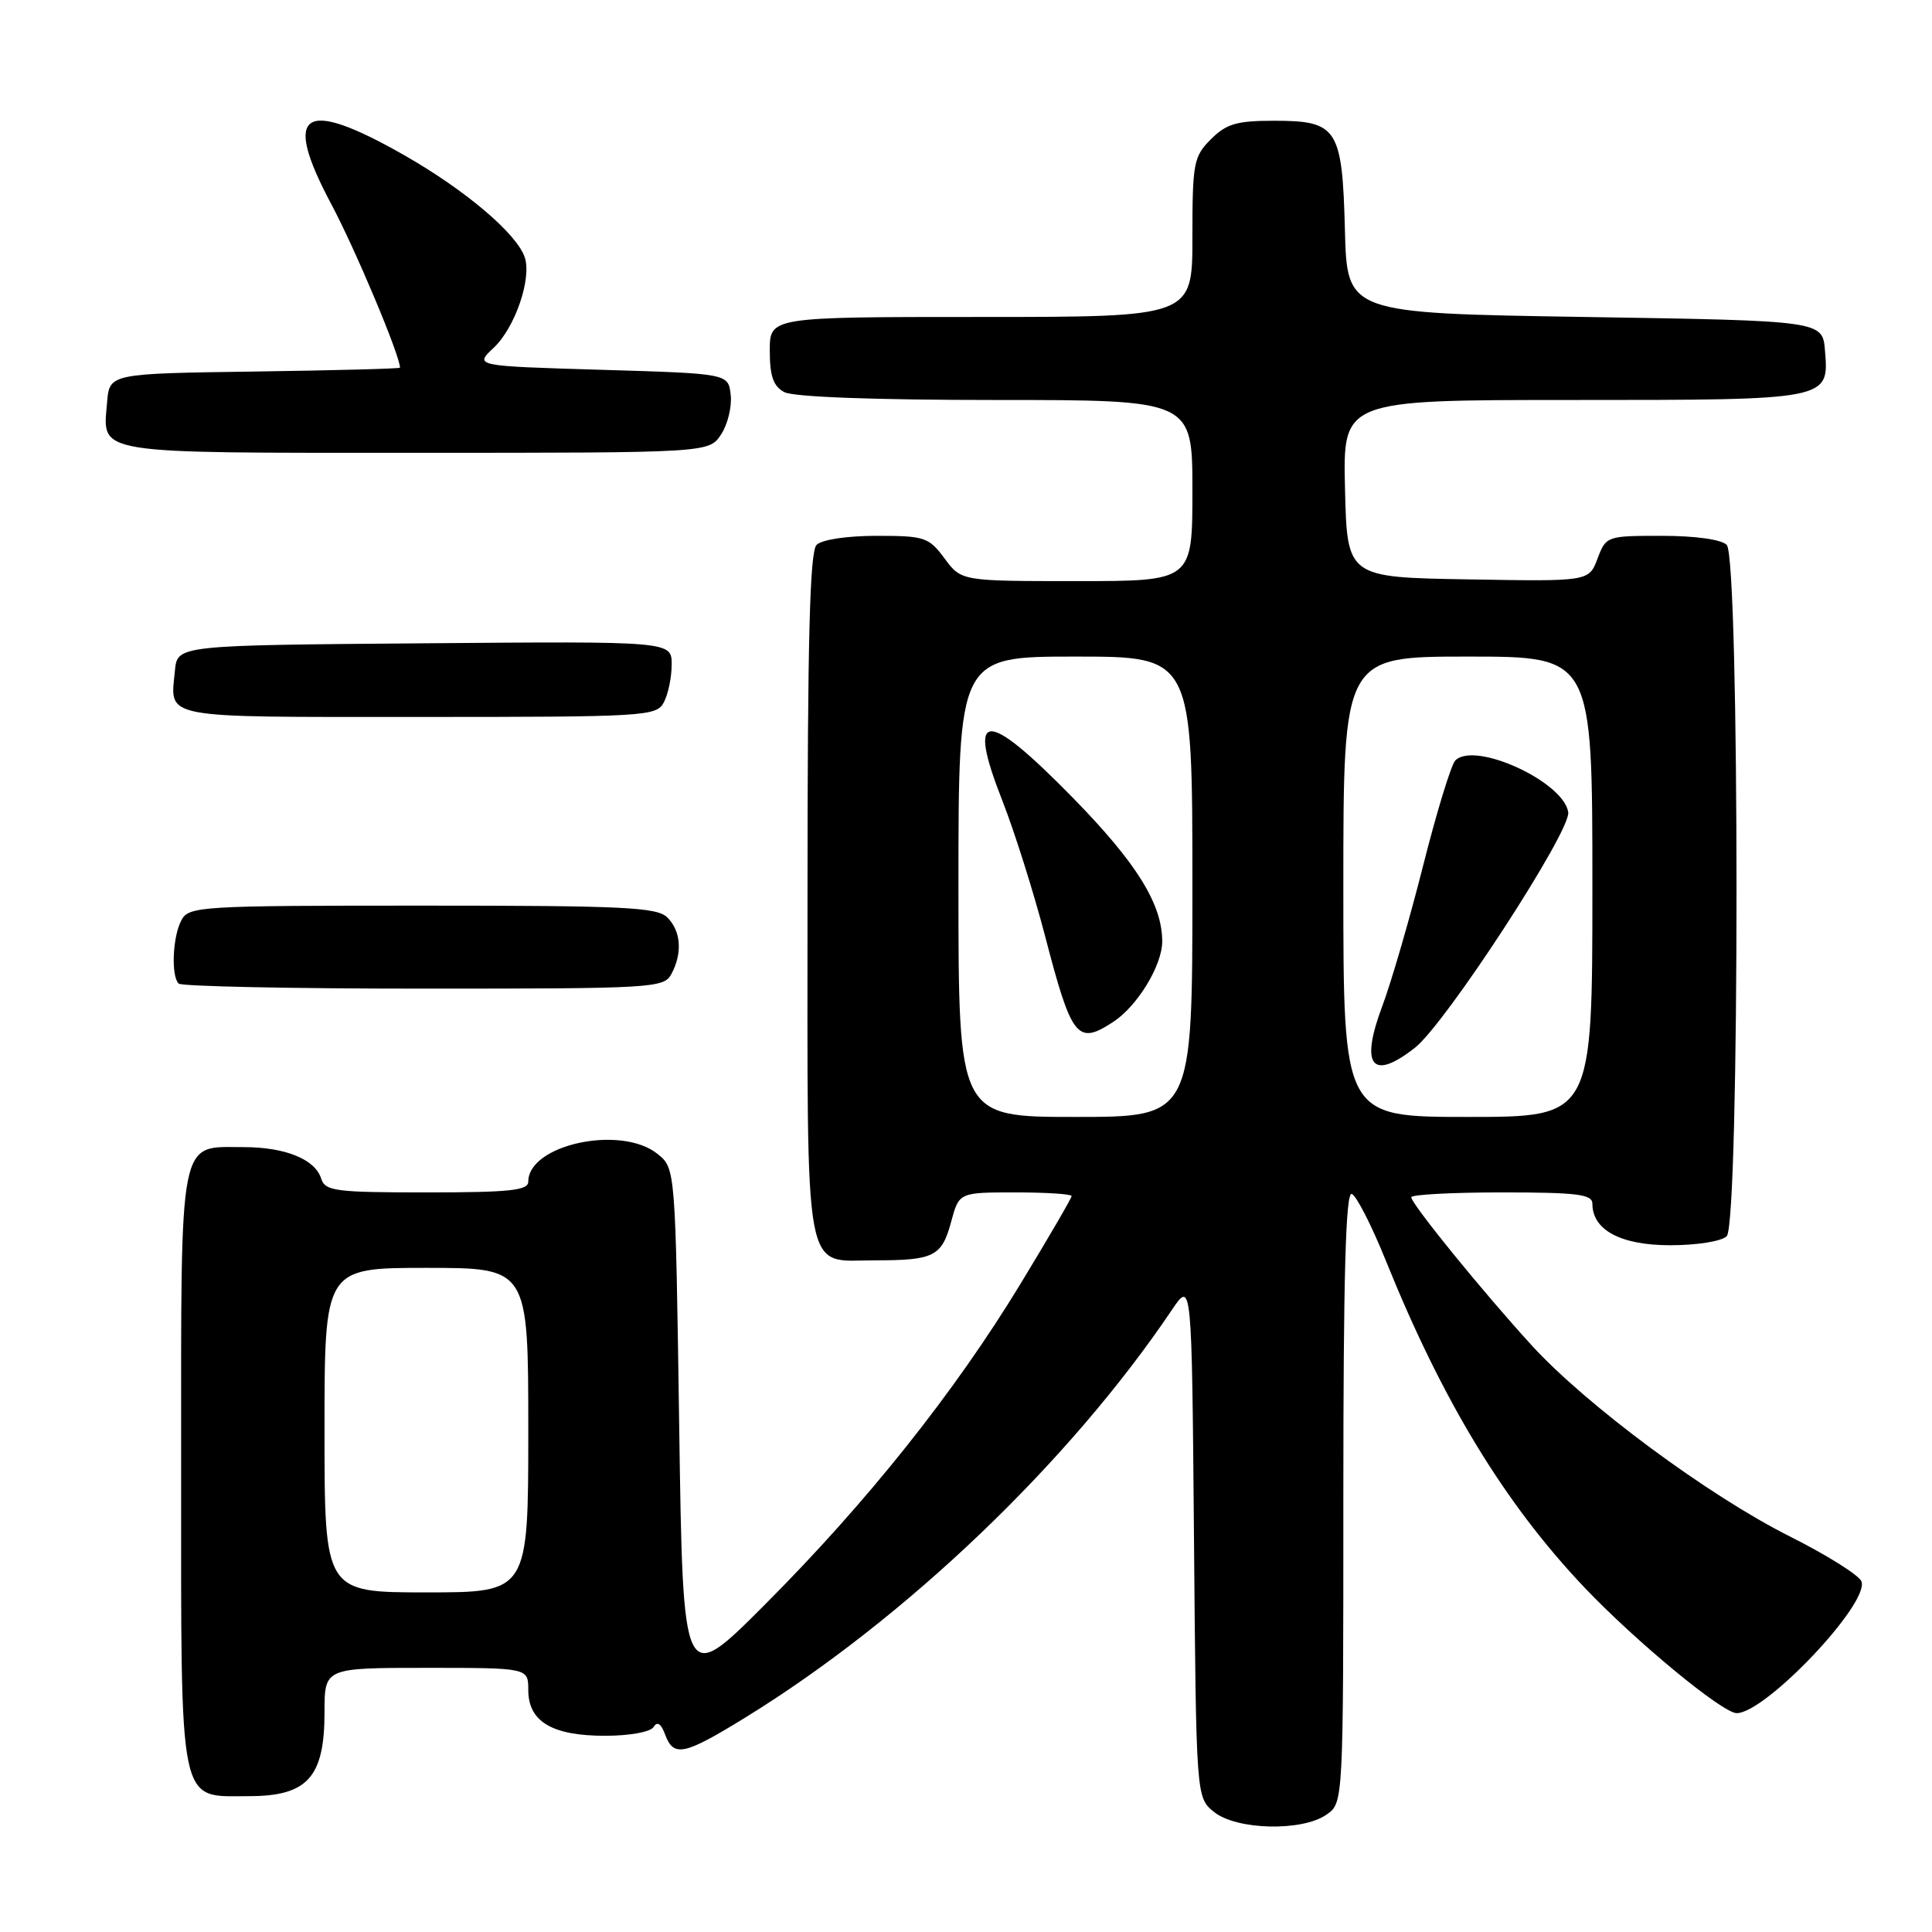 <?xml version="1.0" encoding="UTF-8" standalone="no"?>
<!DOCTYPE svg PUBLIC "-//W3C//DTD SVG 1.1//EN" "http://www.w3.org/Graphics/SVG/1.1/DTD/svg11.dtd" >
<svg xmlns="http://www.w3.org/2000/svg" xmlns:xlink="http://www.w3.org/1999/xlink" version="1.1" viewBox="0 0 256 256">
 <g >
 <path fill="currentColor"
d=" M 175.78 240.44 C 178.00 238.89 178.00 238.89 178.00 198.36 C 178.00 169.14 178.31 157.94 179.11 158.20 C 179.72 158.41 181.75 162.38 183.63 167.04 C 191.14 185.65 199.35 199.17 209.90 210.30 C 216.68 217.45 228.24 227.00 230.12 227.00 C 233.95 227.00 247.76 212.42 246.65 209.54 C 246.34 208.73 242.06 206.04 237.13 203.57 C 226.35 198.15 210.23 186.22 202.97 178.28 C 196.53 171.24 187.00 159.52 187.00 158.64 C 187.00 158.29 192.40 158.00 199.00 158.00 C 209.00 158.00 211.00 158.25 211.00 159.50 C 211.00 162.99 214.76 165.00 221.30 165.00 C 224.87 165.00 228.12 164.48 228.80 163.80 C 230.53 162.07 230.53 73.93 228.80 72.20 C 228.08 71.48 224.63 71.00 220.21 71.00 C 212.91 71.00 212.81 71.03 211.68 74.02 C 210.54 77.05 210.54 77.05 194.52 76.77 C 178.50 76.50 178.50 76.50 178.22 64.75 C 177.94 53.00 177.94 53.00 208.28 53.00 C 242.47 53.00 242.36 53.02 241.82 46.46 C 241.50 42.50 241.50 42.50 210.00 42.00 C 178.50 41.50 178.50 41.50 178.21 30.54 C 177.86 16.97 177.23 16.00 168.80 16.00 C 163.88 16.00 162.51 16.40 160.45 18.45 C 158.16 20.75 158.00 21.59 158.00 31.45 C 158.00 42.00 158.00 42.00 130.00 42.00 C 102.00 42.00 102.00 42.00 102.00 46.46 C 102.00 49.86 102.47 51.18 103.93 51.96 C 105.13 52.60 115.88 53.00 131.93 53.00 C 158.00 53.00 158.00 53.00 158.00 65.00 C 158.00 77.00 158.00 77.00 142.69 77.00 C 127.38 77.00 127.38 77.00 125.16 74.00 C 123.07 71.18 122.53 71.00 116.17 71.00 C 112.24 71.00 108.90 71.50 108.20 72.20 C 107.30 73.10 107.00 84.78 107.00 118.63 C 107.00 170.48 106.35 167.00 115.99 167.00 C 123.77 167.00 124.79 166.48 126.03 161.90 C 127.08 158.00 127.08 158.00 134.54 158.00 C 138.64 158.00 142.00 158.22 142.00 158.48 C 142.00 158.74 138.96 163.96 135.25 170.07 C 126.50 184.48 114.90 199.04 101.36 212.61 C 90.50 223.50 90.50 223.50 90.00 189.16 C 89.50 154.82 89.50 154.82 87.14 152.91 C 82.32 149.01 70.00 151.65 70.00 156.57 C 70.00 157.74 67.54 158.00 56.57 158.00 C 44.38 158.00 43.08 157.83 42.55 156.15 C 41.74 153.60 37.78 152.00 32.28 152.00 C 23.59 152.00 24.00 149.88 24.00 194.43 C 24.00 240.14 23.56 238.00 32.98 238.00 C 40.75 238.00 43.00 235.50 43.00 226.87 C 43.00 221.00 43.00 221.00 56.50 221.00 C 70.00 221.00 70.00 221.00 70.00 223.94 C 70.00 228.12 73.16 230.00 80.16 230.00 C 83.45 230.00 86.19 229.50 86.61 228.83 C 87.09 228.05 87.60 228.39 88.13 229.83 C 89.26 232.88 90.63 232.59 98.78 227.57 C 119.98 214.50 141.68 193.76 155.28 173.57 C 157.92 169.65 157.92 169.65 158.21 203.91 C 158.50 238.18 158.50 238.18 160.86 240.09 C 163.84 242.50 172.55 242.71 175.78 240.44 Z  M 88.96 129.07 C 90.45 126.29 90.24 123.38 88.43 121.57 C 87.07 120.21 82.72 120.00 55.96 120.00 C 26.44 120.00 25.02 120.09 24.04 121.93 C 22.87 124.10 22.65 129.31 23.67 130.33 C 24.03 130.70 38.64 131.00 56.13 131.00 C 86.55 131.00 87.97 130.92 88.96 129.07 Z  M 87.96 93.07 C 88.53 92.00 89.00 89.75 89.00 88.05 C 89.00 84.97 89.00 84.97 56.25 85.24 C 23.50 85.50 23.50 85.50 23.18 88.85 C 22.56 95.32 20.89 95.00 55.43 95.00 C 85.55 95.00 86.97 94.92 87.96 93.07 Z  M 95.55 57.56 C 96.43 56.23 97.00 53.86 96.82 52.31 C 96.50 49.50 96.50 49.50 79.67 49.00 C 62.83 48.50 62.83 48.50 65.43 46.07 C 68.22 43.44 70.45 37.00 69.55 34.15 C 68.56 31.03 61.69 25.19 53.52 20.54 C 40.10 12.90 37.35 14.74 43.87 27.00 C 47.08 33.01 53.00 47.11 53.00 48.72 C 53.00 48.85 44.34 49.08 33.75 49.23 C 14.50 49.50 14.50 49.50 14.19 53.32 C 13.61 60.27 11.95 60.00 55.10 60.00 C 93.95 60.00 93.95 60.00 95.55 57.56 Z  M 43.00 189.50 C 43.00 168.00 43.00 168.00 56.50 168.00 C 70.00 168.00 70.00 168.00 70.00 189.50 C 70.00 211.00 70.00 211.00 56.50 211.00 C 43.00 211.00 43.00 211.00 43.00 189.50 Z  M 127.00 117.50 C 127.00 87.00 127.00 87.00 142.50 87.00 C 158.00 87.00 158.00 87.00 158.00 117.50 C 158.00 148.00 158.00 148.00 142.50 148.00 C 127.00 148.00 127.00 148.00 127.00 117.50 Z  M 147.52 135.40 C 150.72 133.30 154.00 127.91 154.00 124.75 C 154.00 119.80 150.62 114.36 142.20 105.75 C 130.53 93.83 128.03 93.94 132.85 106.18 C 134.43 110.21 136.96 118.22 138.47 124.00 C 142.01 137.60 142.74 138.53 147.52 135.40 Z  M 178.00 117.50 C 178.00 87.00 178.00 87.00 194.50 87.00 C 211.00 87.00 211.00 87.00 211.00 117.50 C 211.00 148.00 211.00 148.00 194.50 148.00 C 178.00 148.00 178.00 148.00 178.00 117.50 Z  M 187.49 138.83 C 191.56 135.63 208.16 110.13 207.80 107.63 C 207.21 103.59 195.43 98.17 192.84 100.76 C 192.29 101.31 190.38 107.55 188.59 114.63 C 186.80 121.71 184.36 130.12 183.16 133.32 C 180.18 141.25 181.80 143.30 187.49 138.83 Z "/>
</g>
</svg>